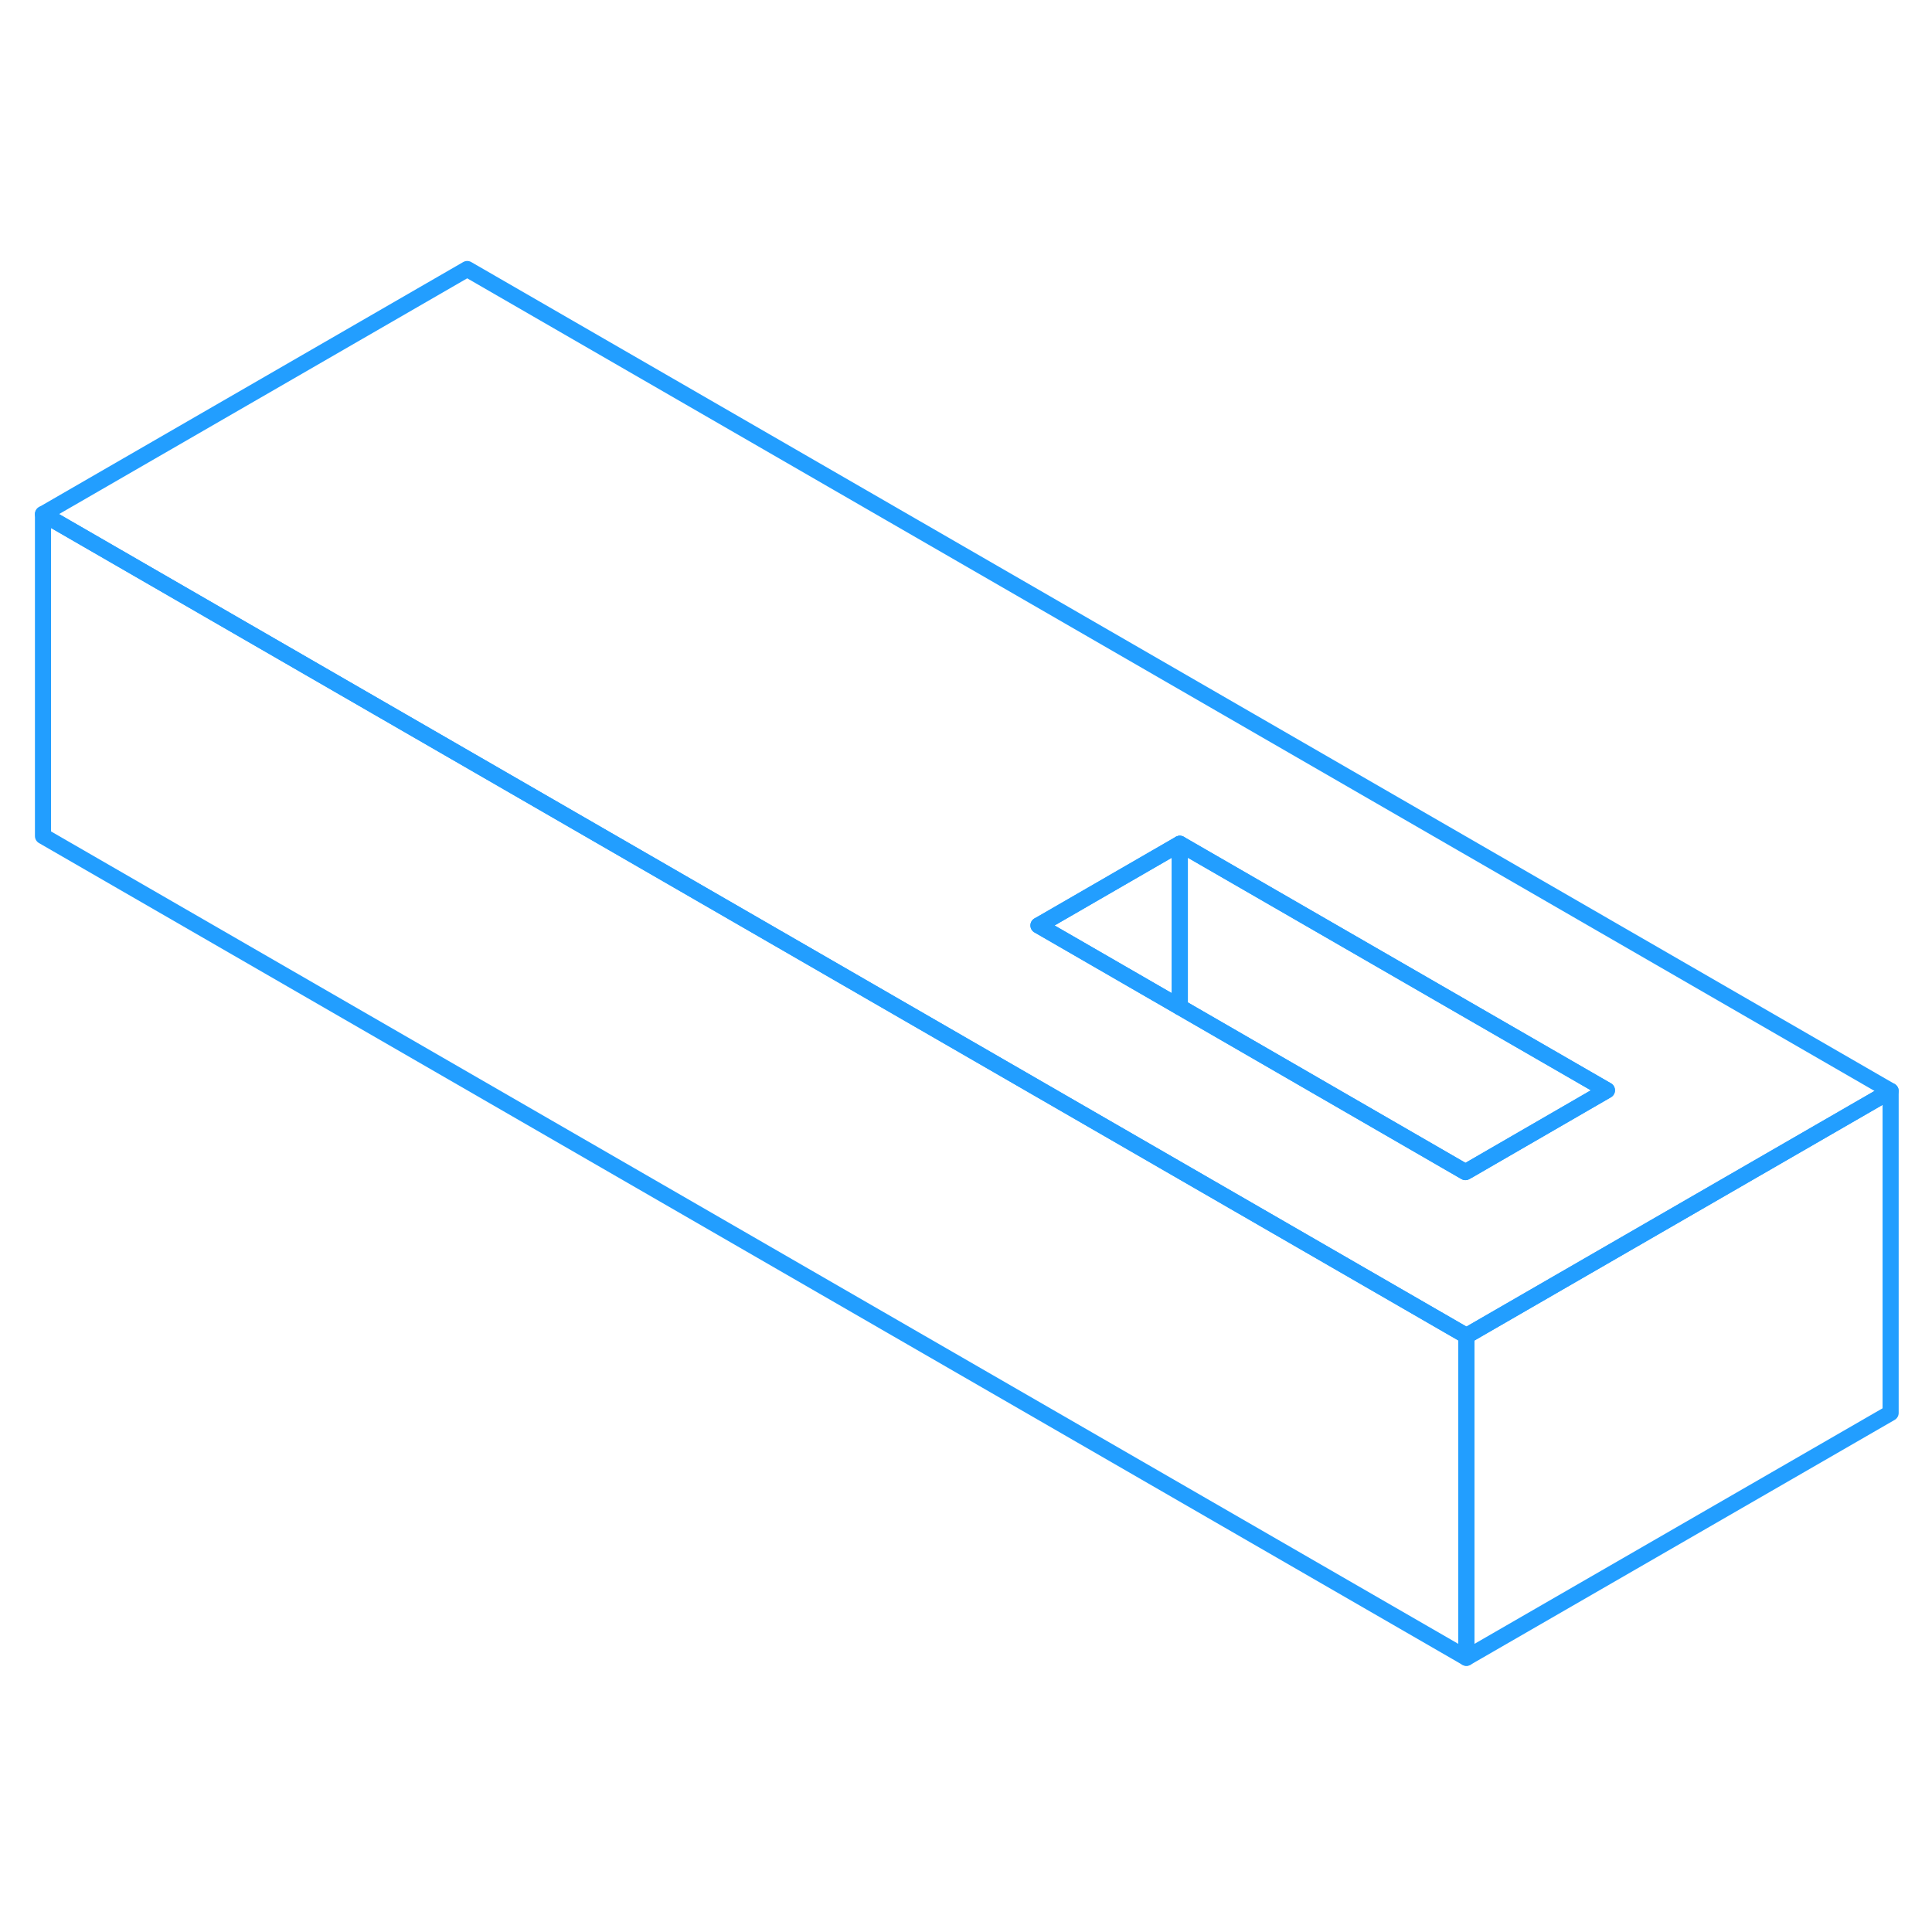 <svg width="48" height="48" viewBox="0 0 120 91" fill="none" xmlns="http://www.w3.org/2000/svg" stroke-width="1px" stroke-linecap="round" stroke-linejoin="round"><path d="M29.02 2.21L2.67 17.43L19.99 27.43L73.03 58.05L91.08 68.47L91.33 68.33L100.11 63.26L117.43 53.26L29.02 2.21ZM91.27 58.16L91.02 58.3L73.28 48.05L64.5 42.98L64.75 42.84L73.28 37.91L99.81 53.22L91.27 58.16Z" stroke="#229EFF" stroke-linejoin="round"/><path d="M99.809 53.22L91.269 58.16L91.019 58.3L73.279 48.05V37.91L99.809 53.22Z" stroke="#229EFF" stroke-linejoin="round"/><path d="M73.28 37.91V48.05L64.5 42.98L64.75 42.84L73.28 37.91Z" stroke="#229EFF" stroke-linejoin="round"/><path d="M91.08 68.47V88.47L2.67 37.43V17.43L19.99 27.43L73.03 58.05L91.08 68.47Z" stroke="#229EFF" stroke-linejoin="round"/><path d="M117.43 53.26V73.26L91.08 88.47V68.47L91.33 68.33L100.11 63.26L117.43 53.26Z" stroke="#229EFF" stroke-linejoin="round"/></svg>